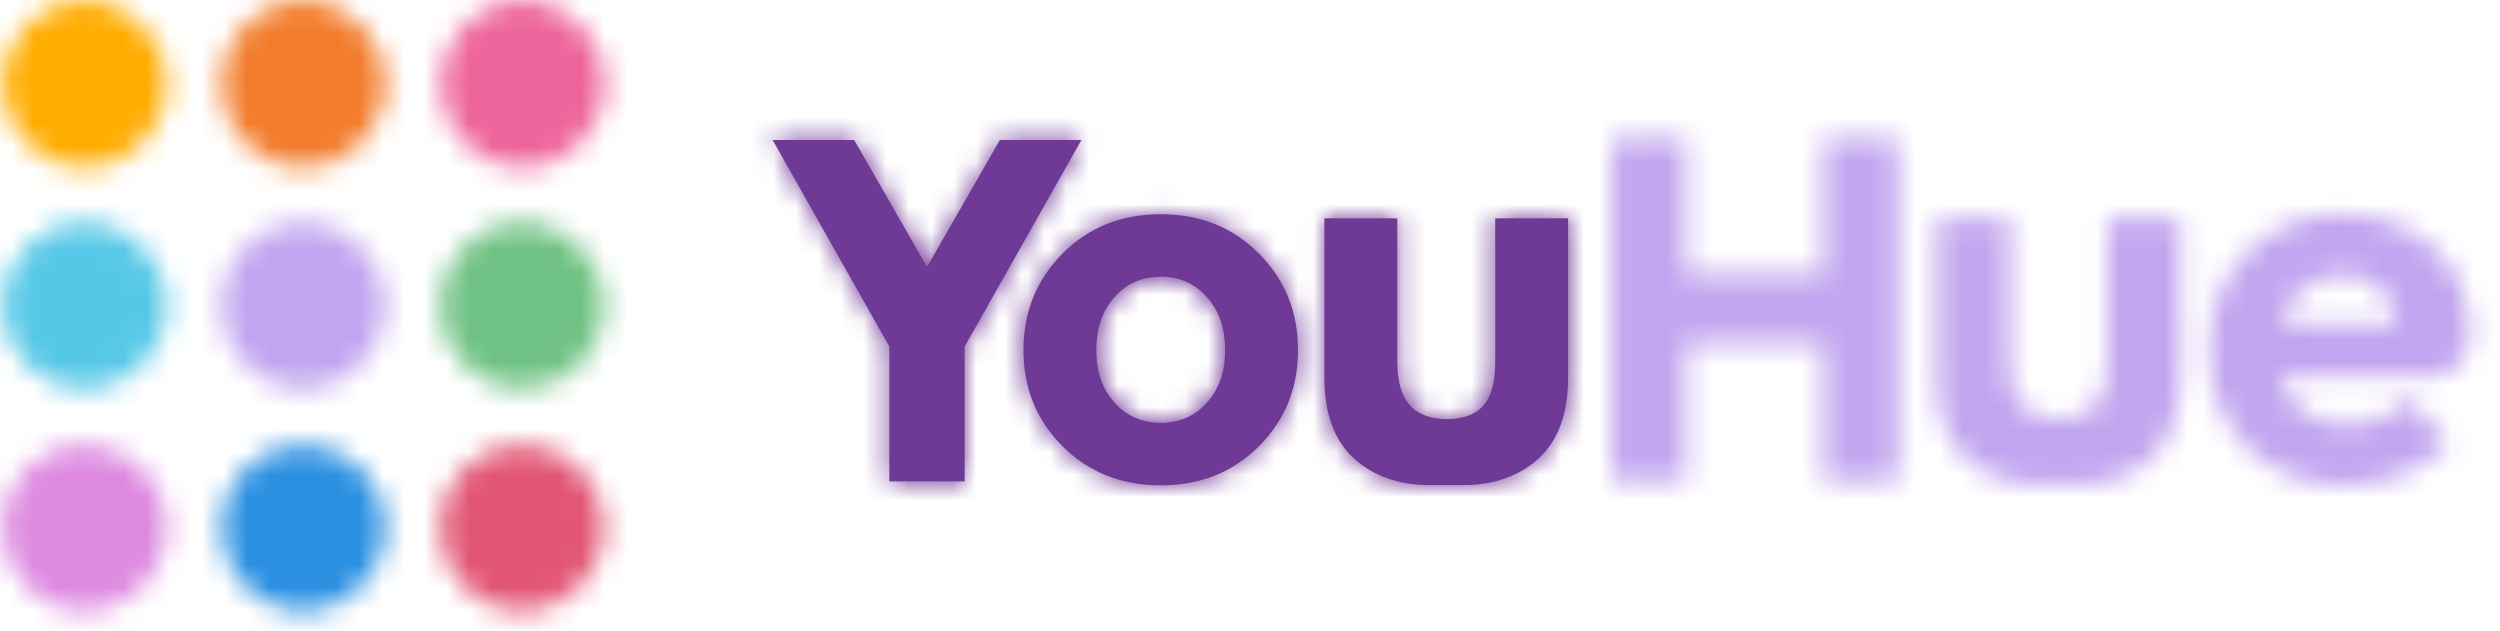 <?xml version="1.0" encoding="UTF-8"?>
<svg width="111px" height="28px" viewBox="0 0 111 28" version="1.1" xmlns="http://www.w3.org/2000/svg" xmlns:xlink="http://www.w3.org/1999/xlink">
    <title>logo</title>
    <defs>
        <path d="M7.403,3.852 C7.403,5.895 5.767,7.55 3.747,7.55 C1.731,7.55 0.096,5.895 0.096,3.852 C0.096,1.809 1.731,0.156 3.747,0.156 C5.767,0.156 7.403,1.809 7.403,3.852 Z" id="path-1"></path>
        <path d="M7.647,3.852 C7.647,5.895 6.012,7.55 3.995,7.55 C1.977,7.55 0.343,5.895 0.343,3.852 C0.343,1.809 1.977,0.156 3.995,0.156 C6.012,0.156 7.647,1.809 7.647,3.852 Z" id="path-3"></path>
        <path d="M7.403,3.731 C7.403,5.771 5.767,7.427 3.747,7.427 C1.731,7.427 0.096,5.771 0.096,3.731 C0.096,1.686 1.731,0.031 3.747,0.031 C5.767,0.031 7.403,1.686 7.403,3.731 Z" id="path-5"></path>
        <path d="M7.649,3.731 C7.649,5.771 6.012,7.427 3.997,7.427 C1.977,7.427 0.343,5.771 0.343,3.731 C0.343,1.686 1.977,0.031 3.997,0.031 C6.012,0.031 7.649,1.686 7.649,3.731 Z" id="path-7"></path>
        <path d="M7.52,3.731 C7.52,5.771 5.887,7.427 3.867,7.427 C1.85,7.427 0.215,5.771 0.215,3.731 C0.215,1.686 1.85,0.031 3.867,0.031 C5.887,0.031 7.52,1.686 7.52,3.731 Z" id="path-9"></path>
        <path d="M7.403,3.997 C7.403,6.038 5.767,7.695 3.747,7.695 C1.731,7.695 0.096,6.038 0.096,3.997 C0.096,1.952 1.731,0.296 3.747,0.296 C5.767,0.296 7.403,1.952 7.403,3.997 Z" id="path-11"></path>
        <path d="M7.636,3.997 C7.636,6.038 6,7.694 3.983,7.694 C1.968,7.694 0.331,6.038 0.331,3.997 C0.331,1.952 1.968,0.296 3.983,0.296 C6,0.296 7.636,1.952 7.636,3.997 Z" id="path-13"></path>
        <path d="M7.48,3.997 C7.48,6.103 5.861,7.695 3.828,7.695 C1.811,7.695 0.177,6.038 0.177,3.997 C0.177,1.952 1.811,0.296 3.828,0.296 C5.847,0.296 7.48,1.952 7.48,3.997 Z" id="path-15"></path>
        <polygon id="path-17" points="8.984 15.659 5.642 15.659 5.642 9.673 0.458 0.499 4.079 0.499 7.314 6.138 10.548 0.499 14.169 0.499 8.984 9.673"></polygon>
        <path d="M12.504,6.968 C12.504,8.659 11.925,10.083 10.769,11.24 C9.611,12.396 8.158,12.975 6.408,12.975 C4.659,12.975 3.206,12.396 2.049,11.24 C0.893,10.083 0.314,8.659 0.314,6.968 C0.314,5.275 0.893,3.848 2.049,2.683 C3.206,1.52 4.659,0.938 6.408,0.938 C8.158,0.938 9.611,1.52 10.769,2.683 C11.925,3.848 12.504,5.275 12.504,6.968 Z M3.548,6.968 C3.548,7.922 3.817,8.698 4.352,9.298 C4.888,9.898 5.573,10.199 6.408,10.199 C7.244,10.199 7.93,9.898 8.465,9.298 C9.001,8.698 9.268,7.922 9.268,6.968 C9.268,6.013 9.001,5.232 8.465,4.625 C7.93,4.017 7.244,3.714 6.408,3.714 C5.573,3.714 4.888,4.017 4.352,4.625 C3.817,5.232 3.548,6.013 3.548,6.968 Z" id="path-19"></path>
        <path d="M8.567,0.12 L11.803,0.12 L11.803,7.191 C11.803,8.766 11.374,9.956 10.518,10.758 C9.66,11.561 8.483,11.962 7.22,11.962 C6.986,11.962 6.687,11.967 6.401,11.962 C6.171,11.967 5.807,11.962 5.574,11.962 C4.31,11.962 3.125,11.561 2.268,10.758 C1.411,9.956 0.982,8.766 0.982,7.191 L0.982,0.12 L4.218,0.12 L4.218,6.475 C4.218,8.236 4.943,9.009 6.412,9.04 C7.939,9.009 8.567,8.236 8.567,6.475 L8.567,0.12 Z" id="path-21"></path>
        <path d="M11.423,11.109 C10.124,12.353 8.598,12.975 6.849,12.975 C5.099,12.975 3.653,12.429 2.511,11.337 C1.368,10.246 0.797,8.781 0.797,6.945 C0.797,5.109 1.378,3.649 2.543,2.564 C3.707,1.481 5.082,0.938 6.667,0.938 C8.252,0.938 9.599,1.422 10.705,2.391 C11.812,3.36 12.365,4.69 12.365,6.381 C12.365,6.381 12.293,8.117 10.647,8.117 L3.967,8.117 C4.067,8.753 4.396,9.273 4.953,9.678 C5.51,10.083 6.138,10.285 6.838,10.285 C7.966,10.285 8.894,9.902 9.623,9.135 L11.423,11.109 Z M8.338,4.191 C7.895,3.815 7.356,3.627 6.72,3.627 C6.085,3.627 5.502,3.822 4.974,4.213 C4.445,4.603 4.139,5.131 4.053,5.795 L9.109,5.795 C9.037,5.102 8.78,4.567 8.338,4.191 Z" id="path-23"></path>
        <path d="M7.956,0.12 L11.192,0.12 L11.192,7.191 C11.192,8.766 10.763,9.956 9.906,10.758 C9.049,11.561 7.872,11.962 6.608,11.962 C6.375,11.962 6.077,11.967 5.79,11.962 C5.56,11.967 5.196,11.962 4.962,11.962 C3.698,11.962 2.514,11.561 1.656,10.758 C0.8,9.956 0.371,8.766 0.371,7.191 L0.371,0.12 L3.607,0.12 L3.607,6.475 C3.607,8.236 4.332,9.009 5.8,9.04 C7.327,9.009 7.956,8.236 7.956,6.475 L7.956,0.12 Z" id="path-25"></path>
        <polygon id="path-27" points="9.446 15.635 9.446 9.533 3.353 9.533 3.353 15.635 0.05 15.635 0.05 0.434 3.353 0.434 3.353 6.449 9.446 6.449 9.446 0.434 12.749 0.434 12.749 15.635"></polygon>
        <path d="M7.48,3.852 C7.48,5.895 5.847,7.55 3.828,7.55 C1.811,7.55 0.177,5.895 0.177,3.852 C0.177,1.809 1.811,0.156 3.828,0.156 C5.847,0.156 7.48,1.809 7.48,3.852 Z" id="path-29"></path>
    </defs>
    <g id="Educator-Login/Sign-Up" stroke="none" stroke-width="1" fill="none" fill-rule="evenodd">
        <g id="1.02-Create-Account" transform="translate(-81, -43)">
            <g id="logo" transform="translate(81, 43)">
                <g id="Group-12" transform="translate(0, 19.577)">
                    <mask id="mask-2" fill="white">
                        <use xlink:href="#path-1"></use>
                    </mask>
                    <g id="Clip-11"></g>
                    <polygon id="Fill-10" fill="#DD89E0" mask="url(#mask-2)" points="-6.955 14.696 14.454 14.696 14.454 -6.989 -6.955 -6.989"></polygon>
                </g>
                <g id="Group-15" transform="translate(9.462, 19.577)">
                    <mask id="mask-4" fill="white">
                        <use xlink:href="#path-3"></use>
                    </mask>
                    <g id="Clip-14"></g>
                    <polygon id="Fill-13" fill="#2B90E2" mask="url(#mask-4)" points="-6.708 14.696 14.698 14.696 14.698 -6.989 -6.708 -6.989"></polygon>
                </g>
                <g id="Group-18">
                    <mask id="mask-6" fill="white">
                        <use xlink:href="#path-5"></use>
                    </mask>
                    <g id="Clip-17"></g>
                    <polygon id="Fill-16" fill="#FFAC00" mask="url(#mask-6)" points="-6.955 14.572 14.454 14.572 14.454 -7.114 -6.955 -7.114"></polygon>
                </g>
                <g id="Group-21" transform="translate(9.462, 0)">
                    <mask id="mask-8" fill="white">
                        <use xlink:href="#path-7"></use>
                    </mask>
                    <g id="Clip-20"></g>
                    <polygon id="Fill-19" fill="#F27C2B" mask="url(#mask-8)" points="-6.708 14.572 14.701 14.572 14.701 -7.114 -6.708 -7.114"></polygon>
                </g>
                <g id="Group-24" transform="translate(19.333, 0)">
                    <mask id="mask-10" fill="white">
                        <use xlink:href="#path-9"></use>
                    </mask>
                    <g id="Clip-23"></g>
                    <polygon id="Fill-22" fill="#EE659B" mask="url(#mask-10)" points="-6.836 14.572 14.572 14.572 14.572 -7.114 -6.836 -7.114"></polygon>
                </g>
                <g id="Group-27" transform="translate(0, 9.574)">
                    <mask id="mask-12" fill="white">
                        <use xlink:href="#path-11"></use>
                    </mask>
                    <g id="Clip-26"></g>
                    <polygon id="Fill-25" fill="#56C8E7" mask="url(#mask-12)" points="-6.955 14.84 14.454 14.84 14.454 -6.849 -6.955 -6.849"></polygon>
                </g>
                <g id="Group-30" transform="translate(9.462, 9.574)">
                    <mask id="mask-14" fill="white">
                        <use xlink:href="#path-13"></use>
                    </mask>
                    <g id="Clip-29"></g>
                    <polygon id="Fill-28" fill="#C2A5EF" mask="url(#mask-14)" points="-6.72 14.84 14.687 14.84 14.687 -6.849 -6.72 -6.849"></polygon>
                </g>
                <g id="Group-33" transform="translate(19.333, 9.574)">
                    <mask id="mask-16" fill="white">
                        <use xlink:href="#path-15"></use>
                    </mask>
                    <g id="Clip-32"></g>
                    <polygon id="Fill-31" fill="#70C284" mask="url(#mask-16)" points="-6.874 14.84 14.531 14.84 14.531 -6.849 -6.874 -6.849"></polygon>
                </g>
                <g id="Group-36" transform="translate(33.846, 5.716)">
                    <mask id="mask-18" fill="white">
                        <use xlink:href="#path-17"></use>
                    </mask>
                    <use id="Clip-35" fill="#6F3996" xlink:href="#path-17"></use>
                    <polygon id="Fill-34" fill="#6F3996" mask="url(#mask-18)" points="-6.593 22.804 21.221 22.804 21.221 -6.646 -6.593 -6.646"></polygon>
                </g>
                <g id="Group-39" transform="translate(45.128, 8.574)">
                    <mask id="mask-20" fill="white">
                        <use xlink:href="#path-19"></use>
                    </mask>
                    <use id="Clip-38" fill="#6F3996" xlink:href="#path-19"></use>
                    <polygon id="Fill-37" fill="#6F3996" mask="url(#mask-20)" points="-6.738 20.12 19.555 20.12 19.555 -6.207 -6.738 -6.207"></polygon>
                </g>
                <g id="Group-42" transform="translate(57.821, 9.574)">
                    <mask id="mask-22" fill="white">
                        <use xlink:href="#path-21"></use>
                    </mask>
                    <use id="Clip-41" fill="#6F3996" xlink:href="#path-21"></use>
                    <polygon id="Fill-40" fill="#6F3996" mask="url(#mask-22)" points="-6.069 19.11 18.854 19.11 18.854 -7.025 -6.069 -7.025"></polygon>
                </g>
                <g id="Group-45" transform="translate(97.308, 8.574)">
                    <mask id="mask-24" fill="white">
                        <use xlink:href="#path-23"></use>
                    </mask>
                    <g id="Clip-44"></g>
                    <polygon id="Fill-43" fill="#C2A5EF" mask="url(#mask-24)" points="-6.254 20.12 19.417 20.12 19.417 -6.207 -6.254 -6.207"></polygon>
                </g>
                <g id="Group-48" transform="translate(85.615, 9.574)">
                    <mask id="mask-26" fill="white">
                        <use xlink:href="#path-25"></use>
                    </mask>
                    <g id="Clip-47"></g>
                    <polygon id="Fill-46" fill="#C2A5EF" mask="url(#mask-26)" points="-6.681 19.11 18.243 19.11 18.243 -7.025 -6.681 -7.025"></polygon>
                </g>
                <g id="Group-51" transform="translate(71.513, 5.716)">
                    <mask id="mask-28" fill="white">
                        <use xlink:href="#path-27"></use>
                    </mask>
                    <g id="Clip-50"></g>
                    <polygon id="Fill-49" fill="#C2A5EF" mask="url(#mask-28)" points="-7.002 22.78 19.8 22.78 19.8 -6.711 -7.002 -6.711"></polygon>
                </g>
                <g id="Group-9" transform="translate(19.333, 19.577)">
                    <mask id="mask-30" fill="white">
                        <use xlink:href="#path-29"></use>
                    </mask>
                    <g id="Clip-8"></g>
                    <polygon id="Fill-7" fill="#E25674" mask="url(#mask-30)" points="-6.874 14.696 14.531 14.696 14.531 -6.989 -6.874 -6.989"></polygon>
                </g>
            </g>
        </g>
    </g>
</svg>